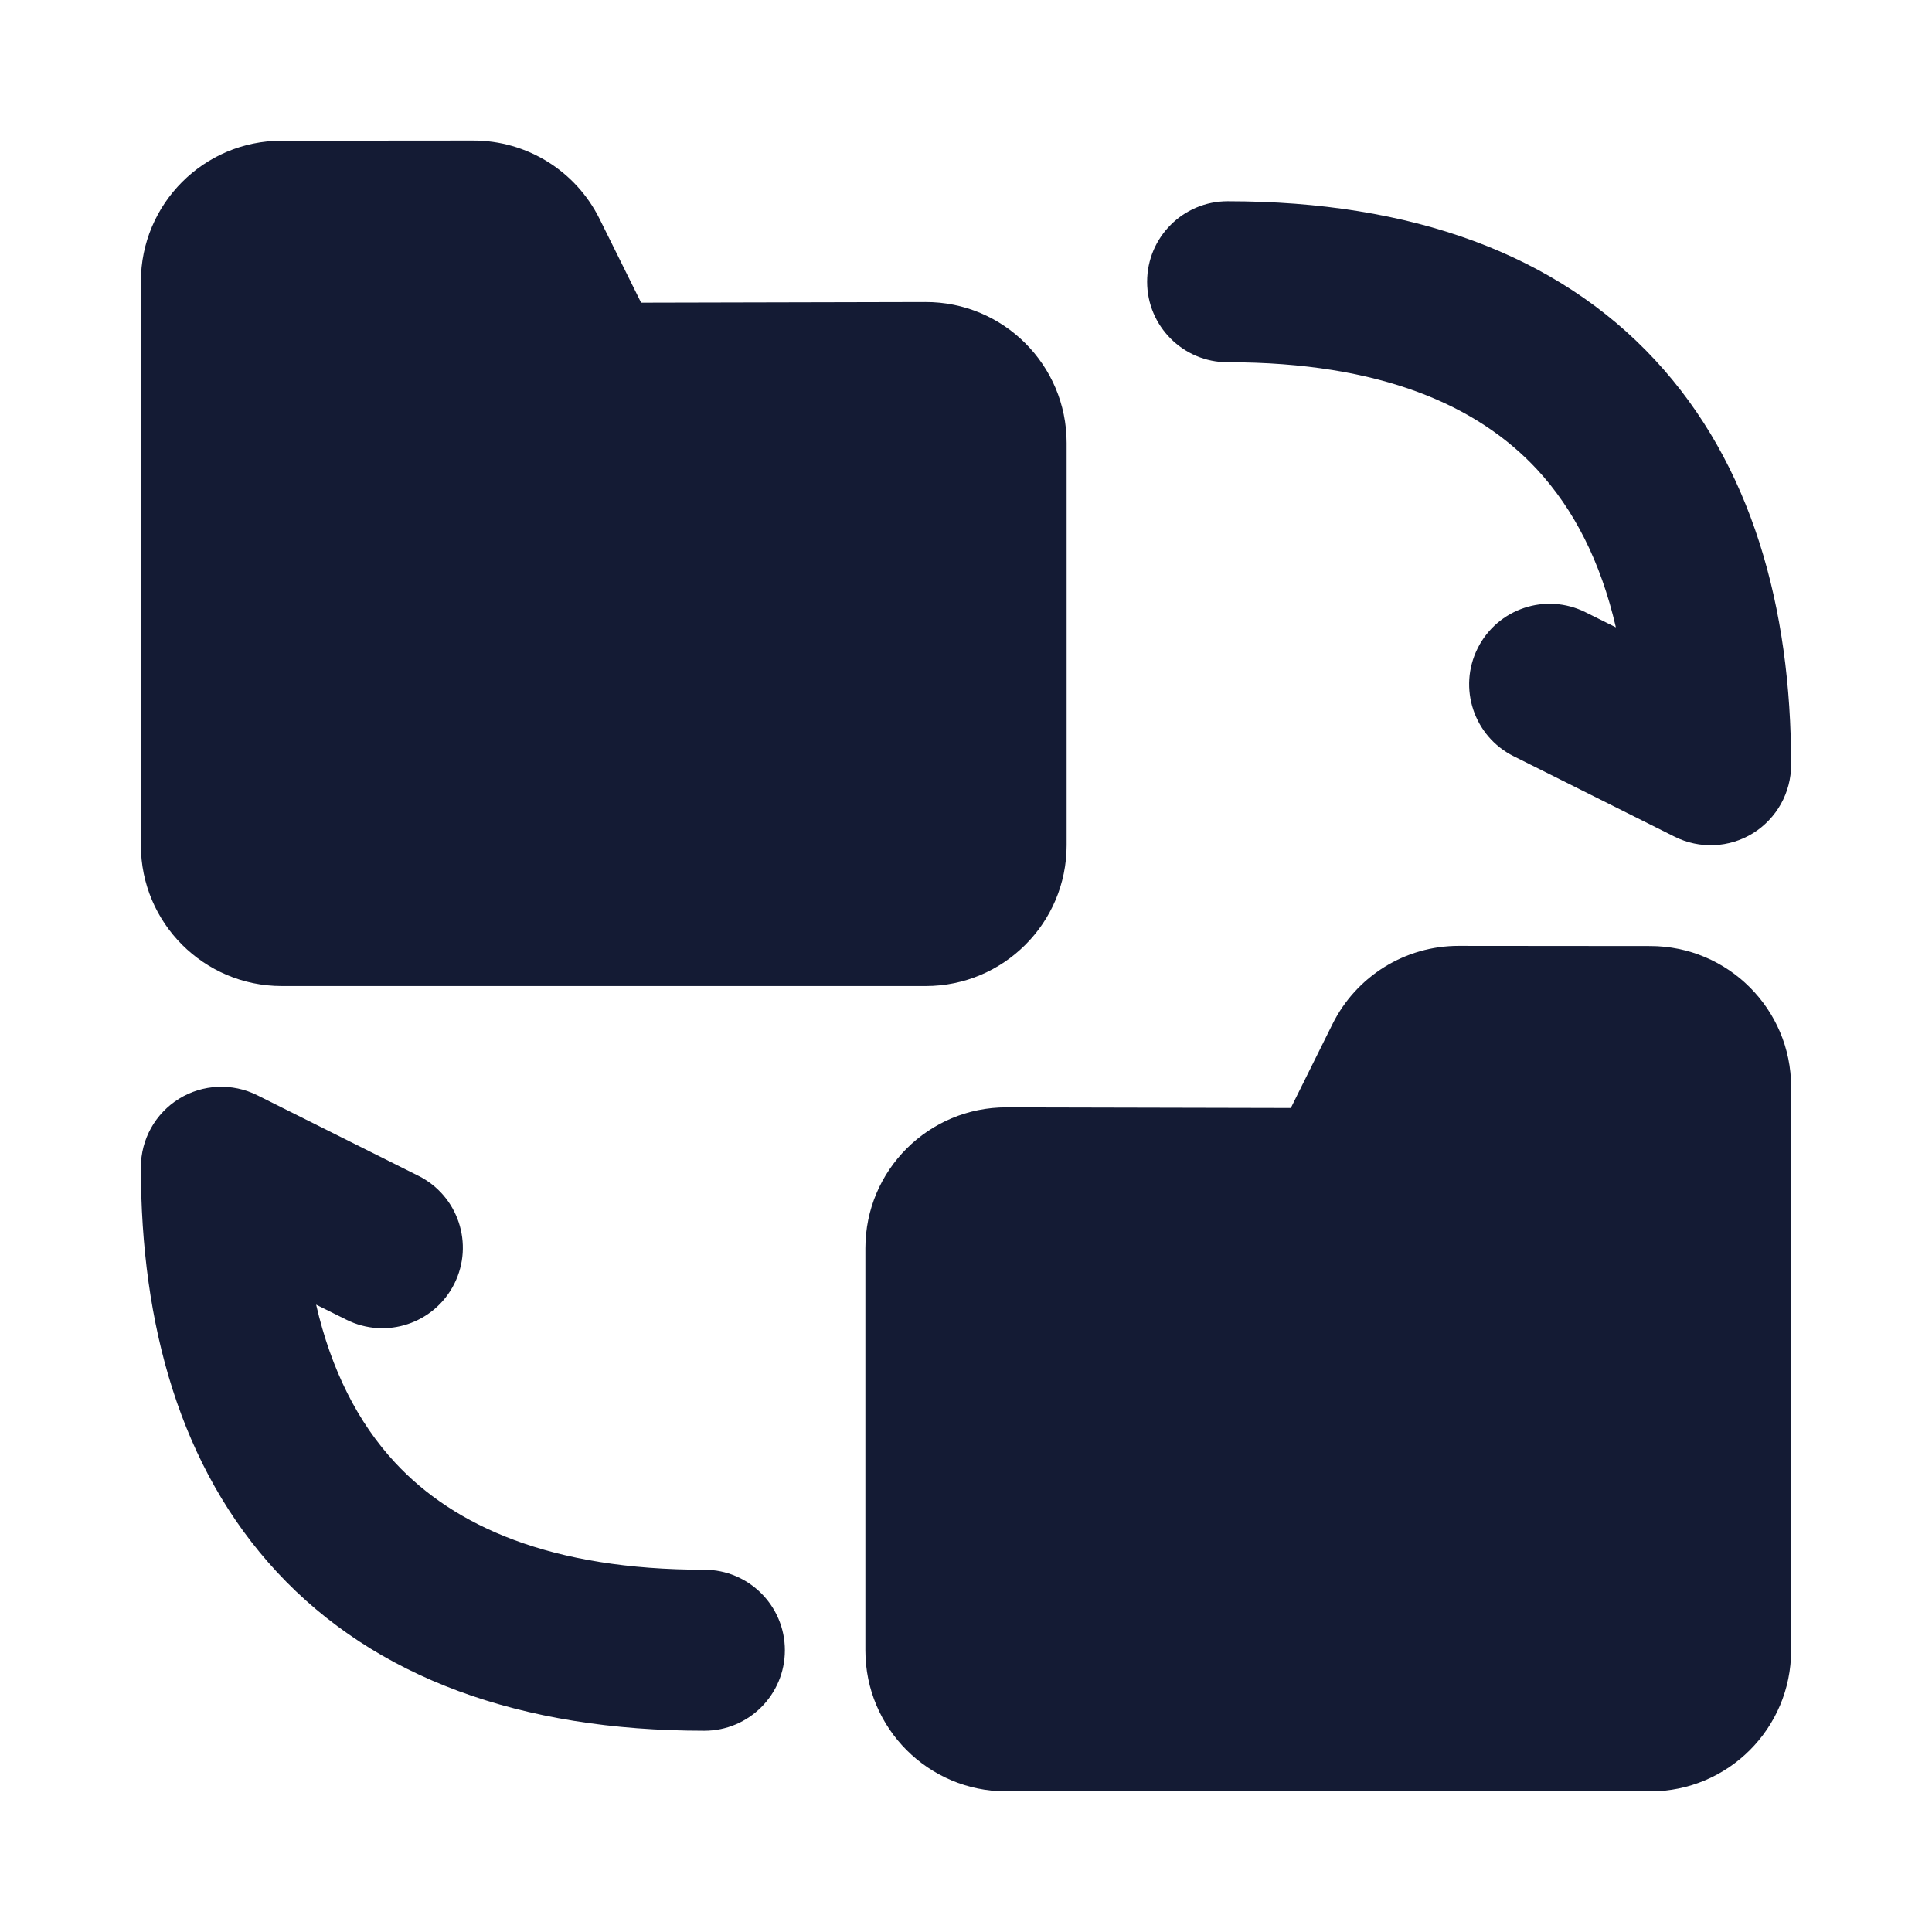 <svg width="24" height="24" viewBox="0 0 24 24" fill="none" xmlns="http://www.w3.org/2000/svg">
<path fill-rule="evenodd" clip-rule="evenodd" d="M14.25 3.5C14.25 2.948 14.698 2.5 15.25 2.5C17.541 2.5 19.341 3.159 20.558 4.47C21.762 5.766 22.25 7.547 22.25 9.5C22.25 9.847 22.07 10.168 21.776 10.351C21.481 10.533 21.113 10.549 20.803 10.394L18.803 9.394C18.309 9.147 18.109 8.547 18.356 8.053C18.603 7.559 19.203 7.359 19.697 7.606L20.073 7.793C19.885 6.979 19.552 6.326 19.092 5.83C18.359 5.041 17.159 4.5 15.25 4.5C14.698 4.5 14.25 4.052 14.25 3.5Z" fill="#141B34"/>
<path fill-rule="evenodd" clip-rule="evenodd" d="M2.224 13.649C2.519 13.467 2.887 13.451 3.197 13.606L5.197 14.606C5.691 14.853 5.891 15.453 5.644 15.947C5.397 16.441 4.797 16.641 4.303 16.394L3.927 16.207C4.115 17.021 4.448 17.674 4.908 18.169C5.641 18.959 6.841 19.5 8.75 19.5C9.302 19.5 9.75 19.948 9.75 20.5C9.75 21.052 9.302 21.5 8.75 21.5C6.459 21.5 4.659 20.84 3.442 19.53C2.238 18.234 1.75 16.453 1.75 14.5C1.75 14.153 1.929 13.832 2.224 13.649Z" fill="#141B34"/>
<path d="M5.878 1.746C6.544 1.745 7.152 2.122 7.448 2.719L7.964 3.76L11.495 3.752C12.464 3.749 13.25 4.534 13.25 5.502V10.499C13.25 11.466 12.466 12.249 11.5 12.249H3.5C2.534 12.249 1.75 11.466 1.75 10.499V3.498C1.75 2.533 2.532 1.749 3.498 1.748L5.878 1.746Z" fill="#141B34"/>
<path d="M16.552 12.723C16.848 12.126 17.456 11.749 18.121 11.75L20.501 11.752C21.467 11.753 22.25 12.537 22.25 13.502V20.503C22.25 21.47 21.466 22.253 20.5 22.253H12.5C11.534 22.253 10.75 21.47 10.75 20.503V15.506C10.75 14.537 11.536 13.753 12.504 13.756L16.035 13.764L16.552 12.723Z" fill="#141B34"/>
</svg>
